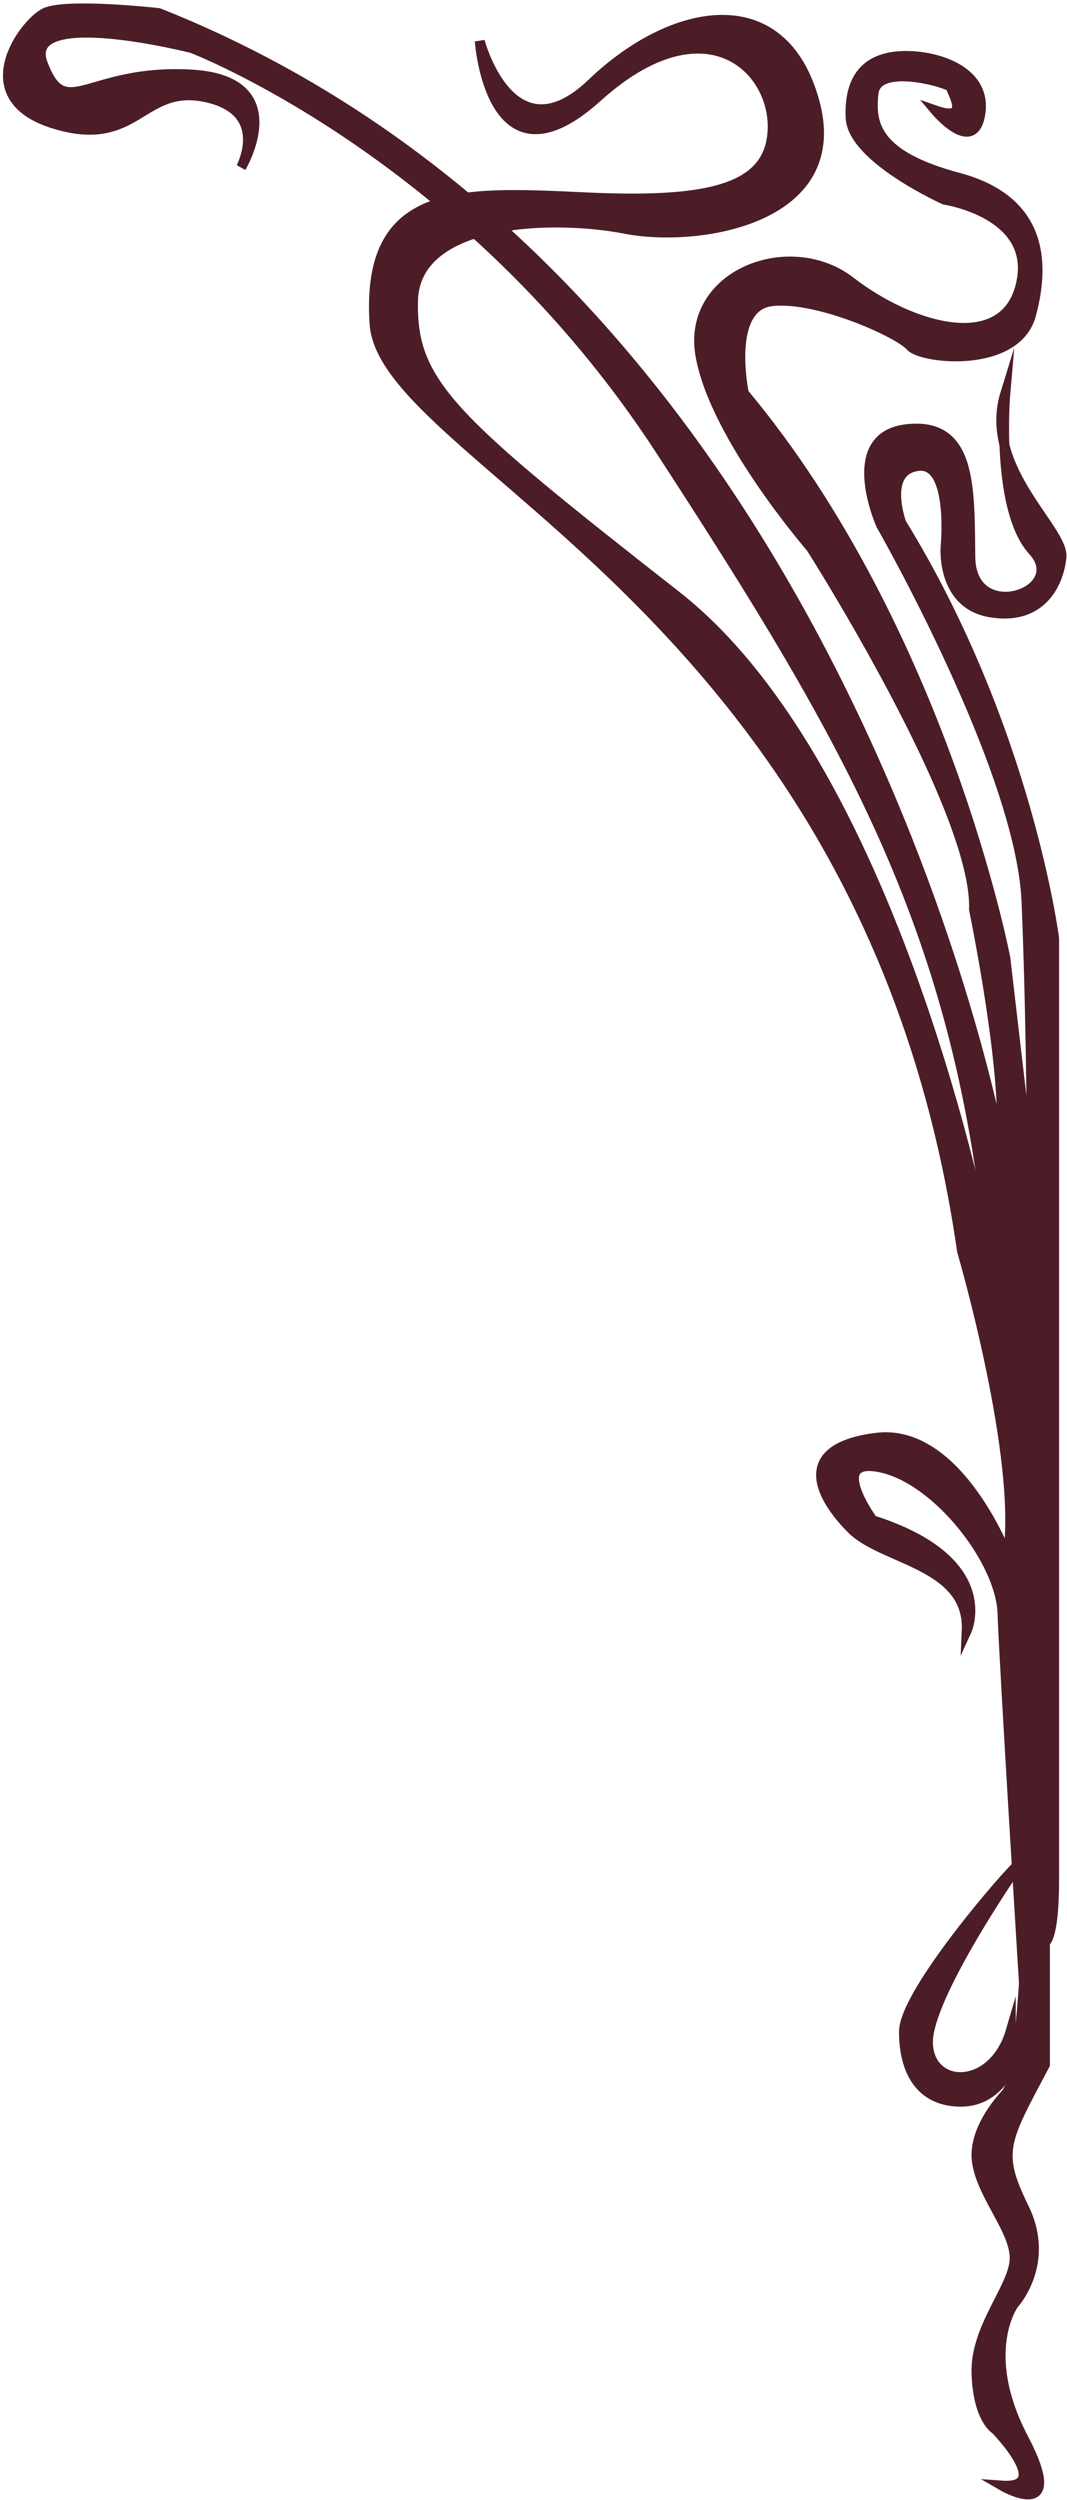 <?xml version="1.0" encoding="UTF-8"?>
<svg id="Layer_1" data-name="Layer 1" xmlns="http://www.w3.org/2000/svg" viewBox="0 0 107.98 252.91">
  <defs>
    <style>
      .cls-1 {
        fill: #4C1D27;
        stroke: #4C1D27;
        stroke-miterlimit: 10;
      }
    </style>
  </defs>
  <path class="cls-1" d="m103.04,188.66s-9.32,13.41-9.13,18.07,6.61,4.75,8.38-1.3v3.54s-1.3,3.73-5.22,3.63c-3.91-.09-5.59-3.07-5.59-7.08s10.9-16.49,11.55-16.86Z"/>
  <path class="cls-1" d="m101.84,211.76s-3.45,3.45-2.98,6.89,3.91,6.99,3.82,9.87-4,6.89-3.86,11.55,1.93,5.68,1.93,5.68c0,0,5.94,6.06.63,5.68,0,0,6.77,3.96,2.21-4.75-4.57-8.71-1-13.6-1-13.6,0,0,3.82-4.1,1.02-9.78-2.79-5.68-1.96-6.71,2.14-14.44v-12.39s.93-.28.93-6.33v-95.21s-2.7-21.24-15.46-42.01c0,0-1.96-5.31,1.68-5.78s2.79,8.2,2.79,8.2c0,0-.47,5.78,4.56,6.61s6.89-2.79,7.17-5.59-8.01-9.04-5.68-16.58c0,0-1.02,11.74,2.79,15.93s-6.24,7.64-6.33.65.19-13.69-6.43-12.95-2.61,9.69-2.61,9.69c0,0,14.16,24.69,14.72,38.1s.56,28.79.56,28.79l-2.7-23.1s-6.33-32.98-26.46-57.11c0,0-1.86-8.85,2.89-9.32s12.86,3.26,13.97,4.56,10.71,2.33,12.2-3.17,1.02-11.64-7.36-13.88-8.94-5.4-8.57-8.57,7.83-.93,7.83-.56,2.14,3.63-1.58,2.33c0,0,3.91,4.66,4.56.28s-4.64-5.96-8.05-5.78-5.27,2.14-5.09,6.24,9.5,8.29,9.5,8.29c0,0,9.41,1.4,7.73,8.57s-11.09,4.47-17.23-.28-16.62-.75-15.2,7.45,11.2,19.47,11.2,19.47c0,0,16.86,26.46,16.49,36.61,0,0,3.54,17.05,2.7,23.94,0,0-15.81-87.13-85.21-114.64,0,0-9.41-1.06-11.54,0s-7.63,8.52.89,11.18,8.87-4.08,15.44-2.66c6.57,1.42,3.55,7.1,3.55,7.1,0,0,5.32-8.87-5.15-9.41s-12.6,4.97-14.91-1.06c-2.31-6.03,15.09-1.6,15.09-1.6,0,0,27.87,10.65,47.39,40.65,19.52,30,30.53,48.99,33.55,82.53,0,0-9.05-49.88-31.95-67.8-22.9-17.93-26.8-21.48-26.62-29.82s14.2-8.7,21.48-7.28,22.36-.89,19.17-12.78-14.38-9.76-22.54-1.95-11.36-4.26-11.36-4.26c0,0,1.06,15.44,11.89,5.68,10.83-9.76,17.93-3.02,17.75,3.19s-6.62,7.52-19.17,6.92c-12.55-.59-22.01-1.06-21.12,12.78.89,13.84,50.15,29.16,59.46,93.84,0,0,6.21,21.18,4.61,30.94,0,0-4.97-13.13-13.31-12.07s-5.68,6.03-2.48,9.23,11.95,3.55,11.65,10.29c0,0,3.26-7.1-9.52-11.18,0,0-4.79-6.57.89-5.32s12.07,9.41,12.25,14.73,2.17,37.4,2.17,37.4c0,0-.56,9.66-1.77,11.13Z"/>
</svg>